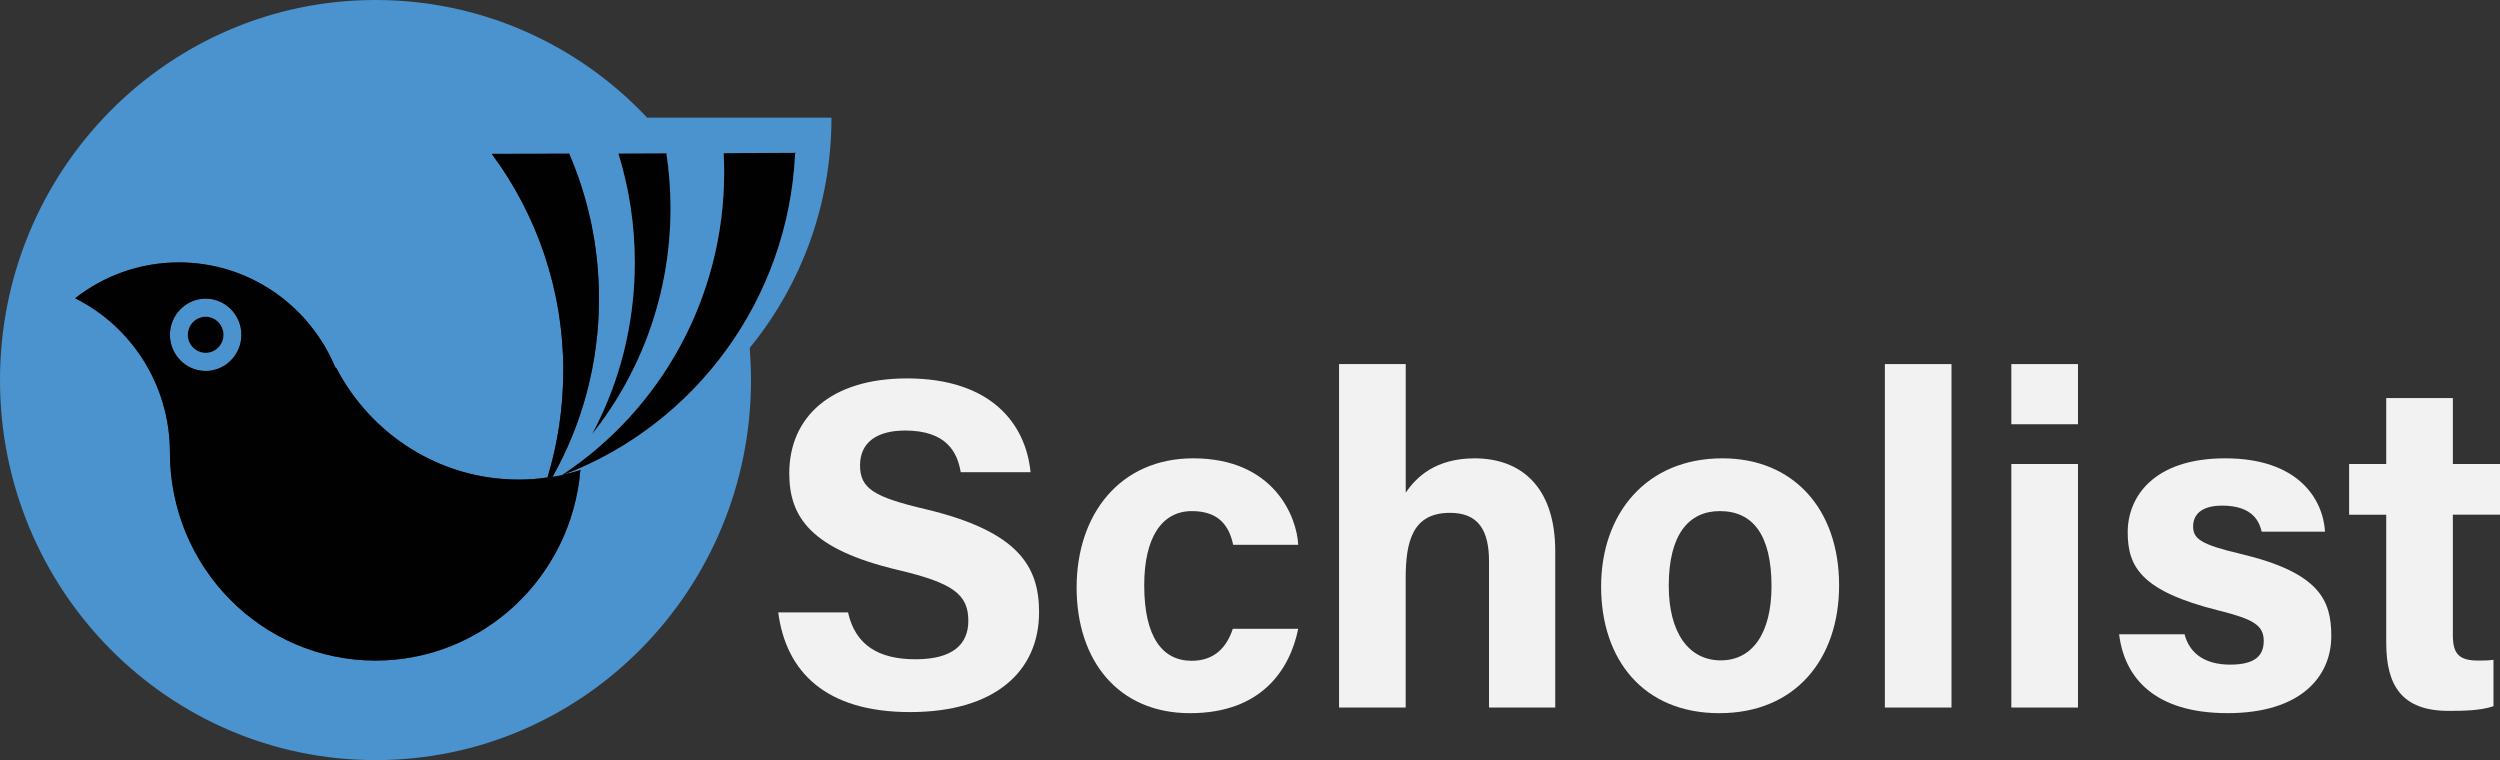 <svg width="148" height="45" viewBox="0 0 148 45" fill="none" xmlns="http://www.w3.org/2000/svg">
<rect x="0" y="0" width="148" height="45" fill="#333333" stroke="none"/>
<g clip-path="url(#clip0_79_4799)">
<path d="M33.208 28.166L33.113 28.231L33.144 28.189C33.166 28.177 33.186 28.166 33.208 28.166V28.166Z" fill="#010101"/>
<path d="M33.43 28.081C33.357 28.112 33.281 28.135 33.208 28.166C33.239 28.144 33.273 28.135 33.292 28.101C33.346 28.101 33.388 28.09 33.43 28.079V28.081Z" fill="#010101"/>
<path d="M33.292 28.104C33.27 28.135 33.239 28.146 33.208 28.169C33.186 28.169 33.166 28.18 33.144 28.191L33.197 28.126C33.228 28.126 33.261 28.115 33.292 28.104V28.104Z" fill="#010101"/>
<path d="M32.72 28.209C32.88 28.198 33.037 28.166 33.197 28.123L33.144 28.189C32.975 28.254 32.816 28.305 32.647 28.359C32.678 28.305 32.7 28.263 32.72 28.209V28.209Z" fill="#010101"/>
<path d="M32.414 28.263C32.52 28.252 32.616 28.24 32.72 28.209C32.698 28.263 32.678 28.305 32.647 28.359C32.616 28.371 32.594 28.382 32.563 28.391L32.414 28.274V28.263V28.263Z" fill="#010101"/>
<path d="M39.697 12.321C39.697 17.388 37.96 22.05 35.049 25.703C36.669 22.681 37.578 19.209 37.578 15.536C37.578 13.309 37.239 11.164 36.627 9.15L36.605 9.085L39.453 9.074C39.613 10.134 39.697 11.216 39.697 12.321V12.321Z" fill="#010101"/>
<path d="M47.076 9.042C46.683 17.763 41.126 25.123 33.43 28.081C33.388 28.092 33.346 28.103 33.292 28.103C39.071 24.279 42.872 17.678 42.872 10.178C42.872 9.803 42.861 9.428 42.841 9.064L47.076 9.042V9.042Z" fill="#010101"/>
<path d="M39.697 12.32C39.697 11.218 39.613 10.136 39.453 9.074L36.605 9.085L36.627 9.15C37.241 11.164 37.578 13.306 37.578 15.536C37.578 19.212 36.669 22.683 35.049 25.703C37.96 22.05 39.697 17.388 39.697 12.32V12.32ZM44.46 22.499C44.46 34.927 34.51 44.998 22.231 44.998C9.952 44.998 0 34.927 0 22.499C0 10.071 9.952 0 22.231 0C28.552 0 34.266 2.668 38.311 6.965H49.223C49.223 12.141 47.413 16.885 44.385 20.593C44.427 21.226 44.458 21.857 44.458 22.499H44.46ZM29.111 9.107C31.768 12.687 33.346 17.132 33.346 21.965C33.346 24.16 33.017 26.271 32.414 28.265C31.853 28.35 31.28 28.393 30.699 28.393C26.02 28.393 21.956 25.714 19.913 21.794L19.849 21.751C18.325 18.098 14.757 15.538 10.586 15.538C8.279 15.538 6.141 16.331 4.448 17.66C7.771 19.322 10.059 22.782 10.059 26.788C10.059 33.591 15.509 39.108 22.231 39.108C28.583 39.108 33.8 34.179 34.351 27.901L34.373 27.827C34.067 27.924 33.747 28.009 33.43 28.085C41.126 25.128 46.683 17.768 47.076 9.047H47.107L47.085 8.919C47.085 8.961 47.085 9.004 47.074 9.047L42.838 9.069C42.861 9.433 42.87 9.808 42.87 10.183C42.87 17.683 39.069 24.282 33.29 28.108C33.259 28.119 33.226 28.13 33.195 28.13C33.035 28.173 32.877 28.204 32.718 28.216C34.464 25.108 35.46 21.509 35.46 17.685C35.46 14.6 34.814 11.674 33.661 9.029L33.683 9.103L29.111 9.114V9.107Z" fill="#4A93CF"/>
<path d="M33.346 21.964C33.346 17.132 31.768 12.687 29.111 9.107L33.683 9.096L33.661 9.022C34.814 11.669 35.46 14.593 35.46 17.678C35.46 21.502 34.464 25.104 32.718 28.209C32.611 28.24 32.516 28.252 32.412 28.263C33.015 26.269 33.343 24.158 33.343 21.962L33.346 21.964Z" fill="#010101"/>
<path d="M12.175 20.891C12.759 20.891 13.233 20.412 13.233 19.82C13.233 19.229 12.759 18.749 12.175 18.749C11.591 18.749 11.117 19.229 11.117 19.82C11.117 20.412 11.591 20.891 12.175 20.891Z" fill="#010101"/>
<path d="M13.233 19.82C13.233 19.232 12.756 18.749 12.175 18.749C11.594 18.749 11.117 19.232 11.117 19.82C11.117 20.409 11.594 20.891 12.175 20.891C12.756 20.891 13.233 20.409 13.233 19.82V19.82ZM12.175 17.678C13.34 17.678 14.291 18.642 14.291 19.82C14.291 20.999 13.34 21.962 12.175 21.962C11.01 21.962 10.059 20.999 10.059 19.82C10.059 18.642 11.01 17.678 12.175 17.678V17.678Z" fill="#4A93CF"/>
<path d="M14.291 19.82C14.291 18.641 13.34 17.678 12.175 17.678C11.01 17.678 10.059 18.641 10.059 19.82C10.059 20.999 11.01 21.962 12.175 21.962C13.34 21.962 14.291 20.999 14.291 19.82V19.82ZM30.699 28.391C31.28 28.391 31.853 28.348 32.414 28.263V28.274L32.562 28.391C32.594 28.38 32.616 28.368 32.647 28.359C32.815 28.305 32.975 28.252 33.144 28.189L33.113 28.231L33.208 28.166C33.281 28.135 33.357 28.112 33.43 28.081C33.747 28.007 34.064 27.919 34.373 27.823L34.351 27.897C33.8 34.175 28.583 39.104 22.231 39.104C15.509 39.104 10.059 33.587 10.059 26.783C10.059 22.775 7.771 19.315 4.448 17.656C6.141 16.326 8.279 15.534 10.586 15.534C14.757 15.534 18.325 18.093 19.849 21.747L19.913 21.789C21.956 25.71 26.02 28.389 30.699 28.389V28.391Z" fill="#010101"/>
<path d="M50.204 36.256C50.636 38.185 52.003 39.029 54.199 39.029C56.395 39.029 57.325 38.154 57.325 36.748C57.325 35.185 56.411 34.507 53.165 33.744C48.003 32.518 46.725 30.616 46.725 28.023C46.725 24.675 49.199 22.402 53.691 22.402C58.729 22.402 60.735 25.144 61.008 27.953H56.875C56.677 26.772 56.032 25.488 53.585 25.488C51.919 25.488 50.914 26.184 50.914 27.547C50.914 28.91 51.719 29.424 54.785 30.142C60.304 31.458 61.513 33.537 61.513 36.243C61.513 39.75 58.891 42.155 53.877 42.155C48.864 42.155 46.526 39.755 46.071 36.254H50.204V36.256Z" fill="#F2F2F2"/>
<path d="M76.854 37.226C76.364 39.629 74.693 42.22 70.449 42.22C66.205 42.22 63.736 39.115 63.736 34.781C63.736 30.448 66.303 27.133 70.638 27.133C75.441 27.133 76.776 30.62 76.854 32.253H73.003C72.759 31.078 72.102 30.257 70.562 30.257C68.759 30.257 67.738 31.855 67.738 34.651C67.738 37.72 68.819 39.119 70.547 39.119C71.902 39.119 72.628 38.309 72.981 37.226H76.856H76.854Z" fill="#F2F2F2"/>
<path d="M83.219 21.554V29.17C83.844 28.236 84.998 27.134 87.299 27.134C89.954 27.134 92.07 28.726 92.07 32.635V41.886H88.15V33.232C88.15 31.357 87.494 30.36 85.839 30.36C83.647 30.36 83.216 32.011 83.216 34.236V41.886H79.272V21.554H83.216H83.219Z" fill="#F2F2F2"/>
<path d="M108.875 34.649C108.875 39.011 106.295 42.22 101.783 42.22C97.27 42.22 94.786 39.029 94.786 34.725C94.786 30.421 97.444 27.133 101.969 27.133C106.162 27.133 108.875 30.129 108.875 34.649V34.649ZM98.79 34.676C98.79 37.451 99.97 39.094 101.869 39.094C103.768 39.094 104.873 37.449 104.873 34.7C104.873 31.683 103.779 30.257 101.814 30.257C99.984 30.257 98.79 31.629 98.79 34.676V34.676Z" fill="#F2F2F2"/>
<path d="M111.584 41.886V21.554H115.528V41.886H111.584Z" fill="#F2F2F2"/>
<path d="M119.071 21.554H123.016V25.115H119.071V21.554ZM119.071 27.468H123.016V41.886H119.071V27.468Z" fill="#F2F2F2"/>
<path d="M129.327 37.552C129.624 38.702 130.552 39.346 132.025 39.346C133.498 39.346 134.013 38.816 134.013 37.943C134.013 37.017 133.4 36.654 131.359 36.146C126.718 34.988 125.96 33.535 125.96 31.501C125.96 29.466 127.439 27.133 131.736 27.133C136.034 27.133 137.52 29.52 137.642 31.474H133.891C133.764 30.942 133.414 29.933 131.559 29.933C130.255 29.933 129.833 30.517 129.833 31.166C129.833 31.885 130.274 32.23 132.588 32.776C137.34 33.894 138.012 35.545 138.012 37.657C138.012 40.044 136.218 42.218 131.874 42.218C127.53 42.218 125.764 40.105 125.452 37.55H129.327V37.552Z" fill="#F2F2F2"/>
<path d="M139.068 27.468H141.265V23.564H145.209V27.468H148V30.47H145.209V37.586C145.209 38.679 145.54 39.106 146.716 39.106C146.935 39.106 147.319 39.104 147.614 39.061V41.807C146.831 42.077 145.759 42.084 144.963 42.084C142.183 42.084 141.265 40.579 141.265 38.057V30.473H139.068V27.471V27.468Z" fill="#F2F2F2"/>
</g>
<defs>
<clipPath id="clip0_79_4799">
<rect width="148" height="45" fill="white"/>
</clipPath>
</defs>
</svg>
